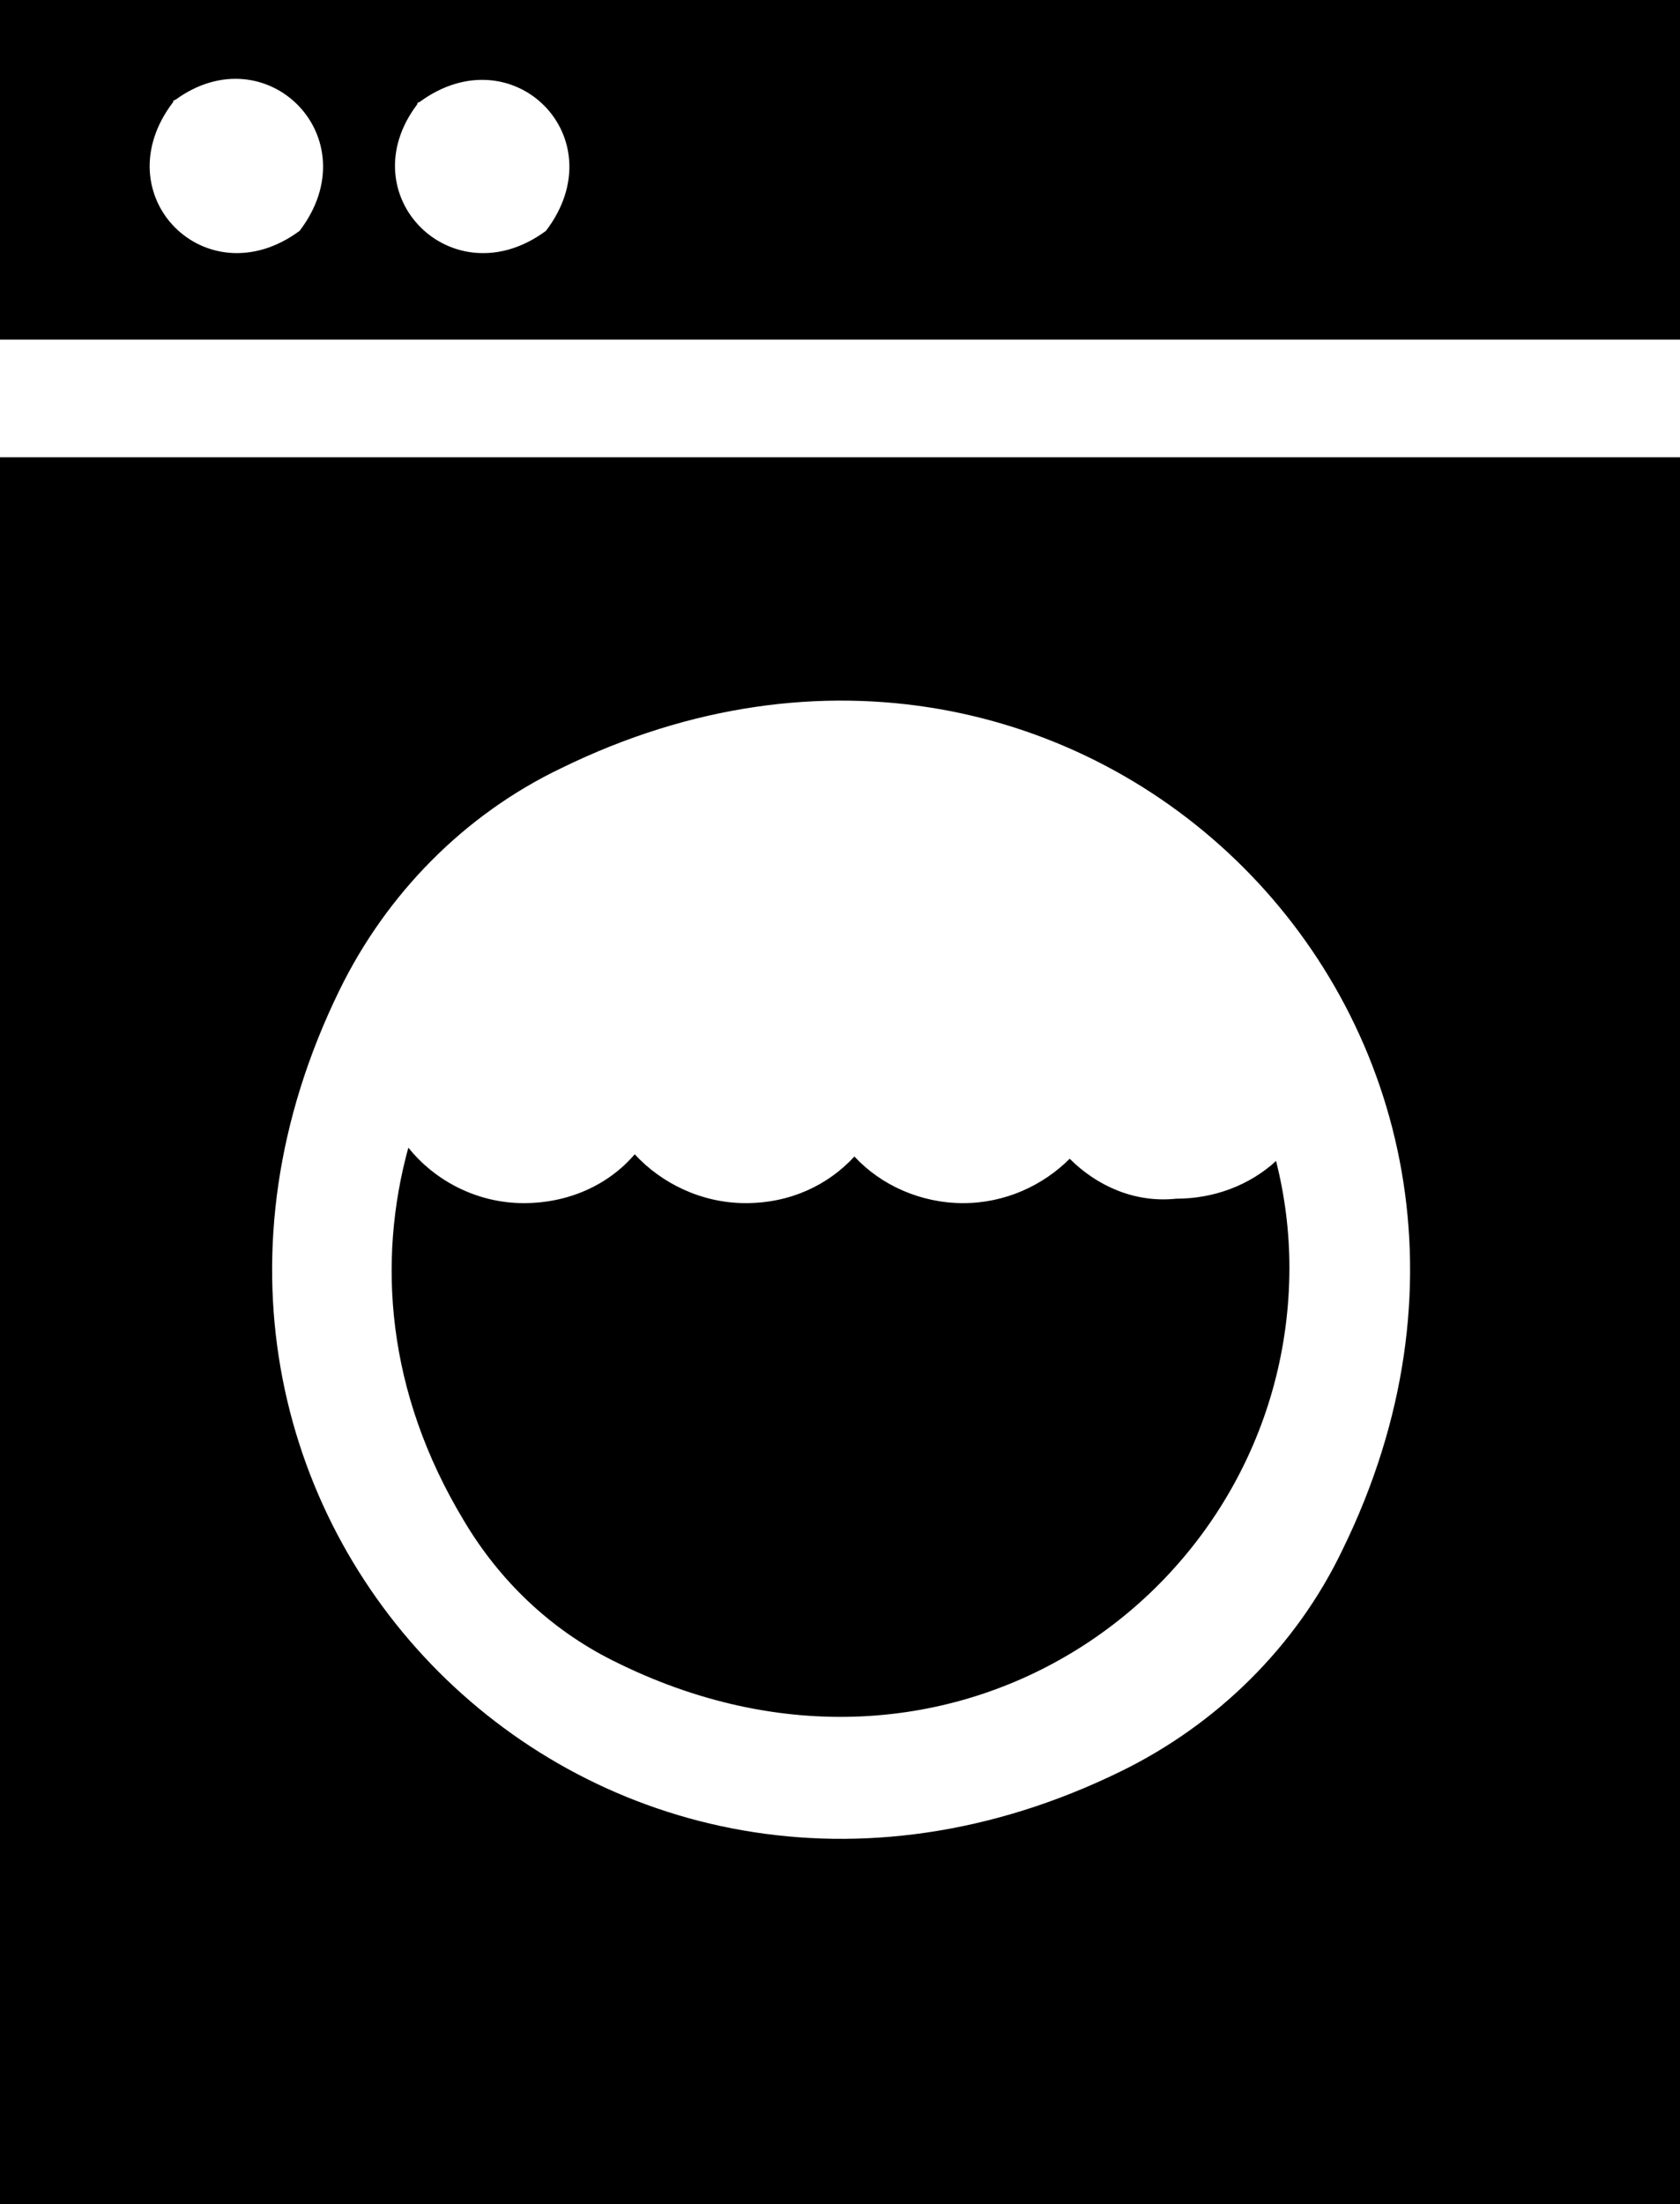 <svg xmlns="http://www.w3.org/2000/svg" viewBox="381.1 43.4 75.7 99.3"><g xmlns="http://www.w3.org/2000/svg">
	<path class="st0" d="M456.8,43.4h-75.7v15.3h75.7V43.4z M394.6,53.8c-4.2,3.1-8.9-1.6-5.7-5.8c0,0,0-0.1,0.1-0.1   C393.1,44.9,397.8,49.6,394.6,53.8C394.6,53.8,394.6,53.8,394.6,53.8z M405.7,53.8c-4.2,3.1-8.9-1.6-5.8-5.7c0,0,0-0.1,0.1-0.1   C404.2,44.9,408.9,49.6,405.7,53.8C405.8,53.8,405.8,53.8,405.7,53.8z"></path>
	<path class="st0" d="M456.8,64h-75.7v78.7h75.7V64z M431.6,123.2c-23.5,11.5-46.7-11.7-35.2-35.2c2.1-4.3,5.6-7.9,10-10   c23.5-11.5,46.7,11.7,35.2,35.2C439.5,117.6,435.9,121.1,431.6,123.2z"></path>
	<path class="st0" d="M429.3,95.6c-1.2,1.2-2.9,2-4.8,2c-1.9,0-3.7-0.8-4.9-2.1c-1.2,1.3-2.9,2.1-4.9,2.1c-2,0-3.8-0.9-5-2.2   c-1.2,1.4-3,2.2-5,2.2c-2.1,0-4-1-5.2-2.5c-1.4,5.1-1,11,2.5,16.8c1.6,2.7,3.9,4.9,6.7,6.3c15.3,7.7,30.5-3.2,30.5-17.7   c0-1.6-0.2-3.2-0.6-4.8c-1.2,1.1-2.8,1.7-4.5,1.7C432.2,97.6,430.5,96.8,429.3,95.6z"></path>
</g></svg>